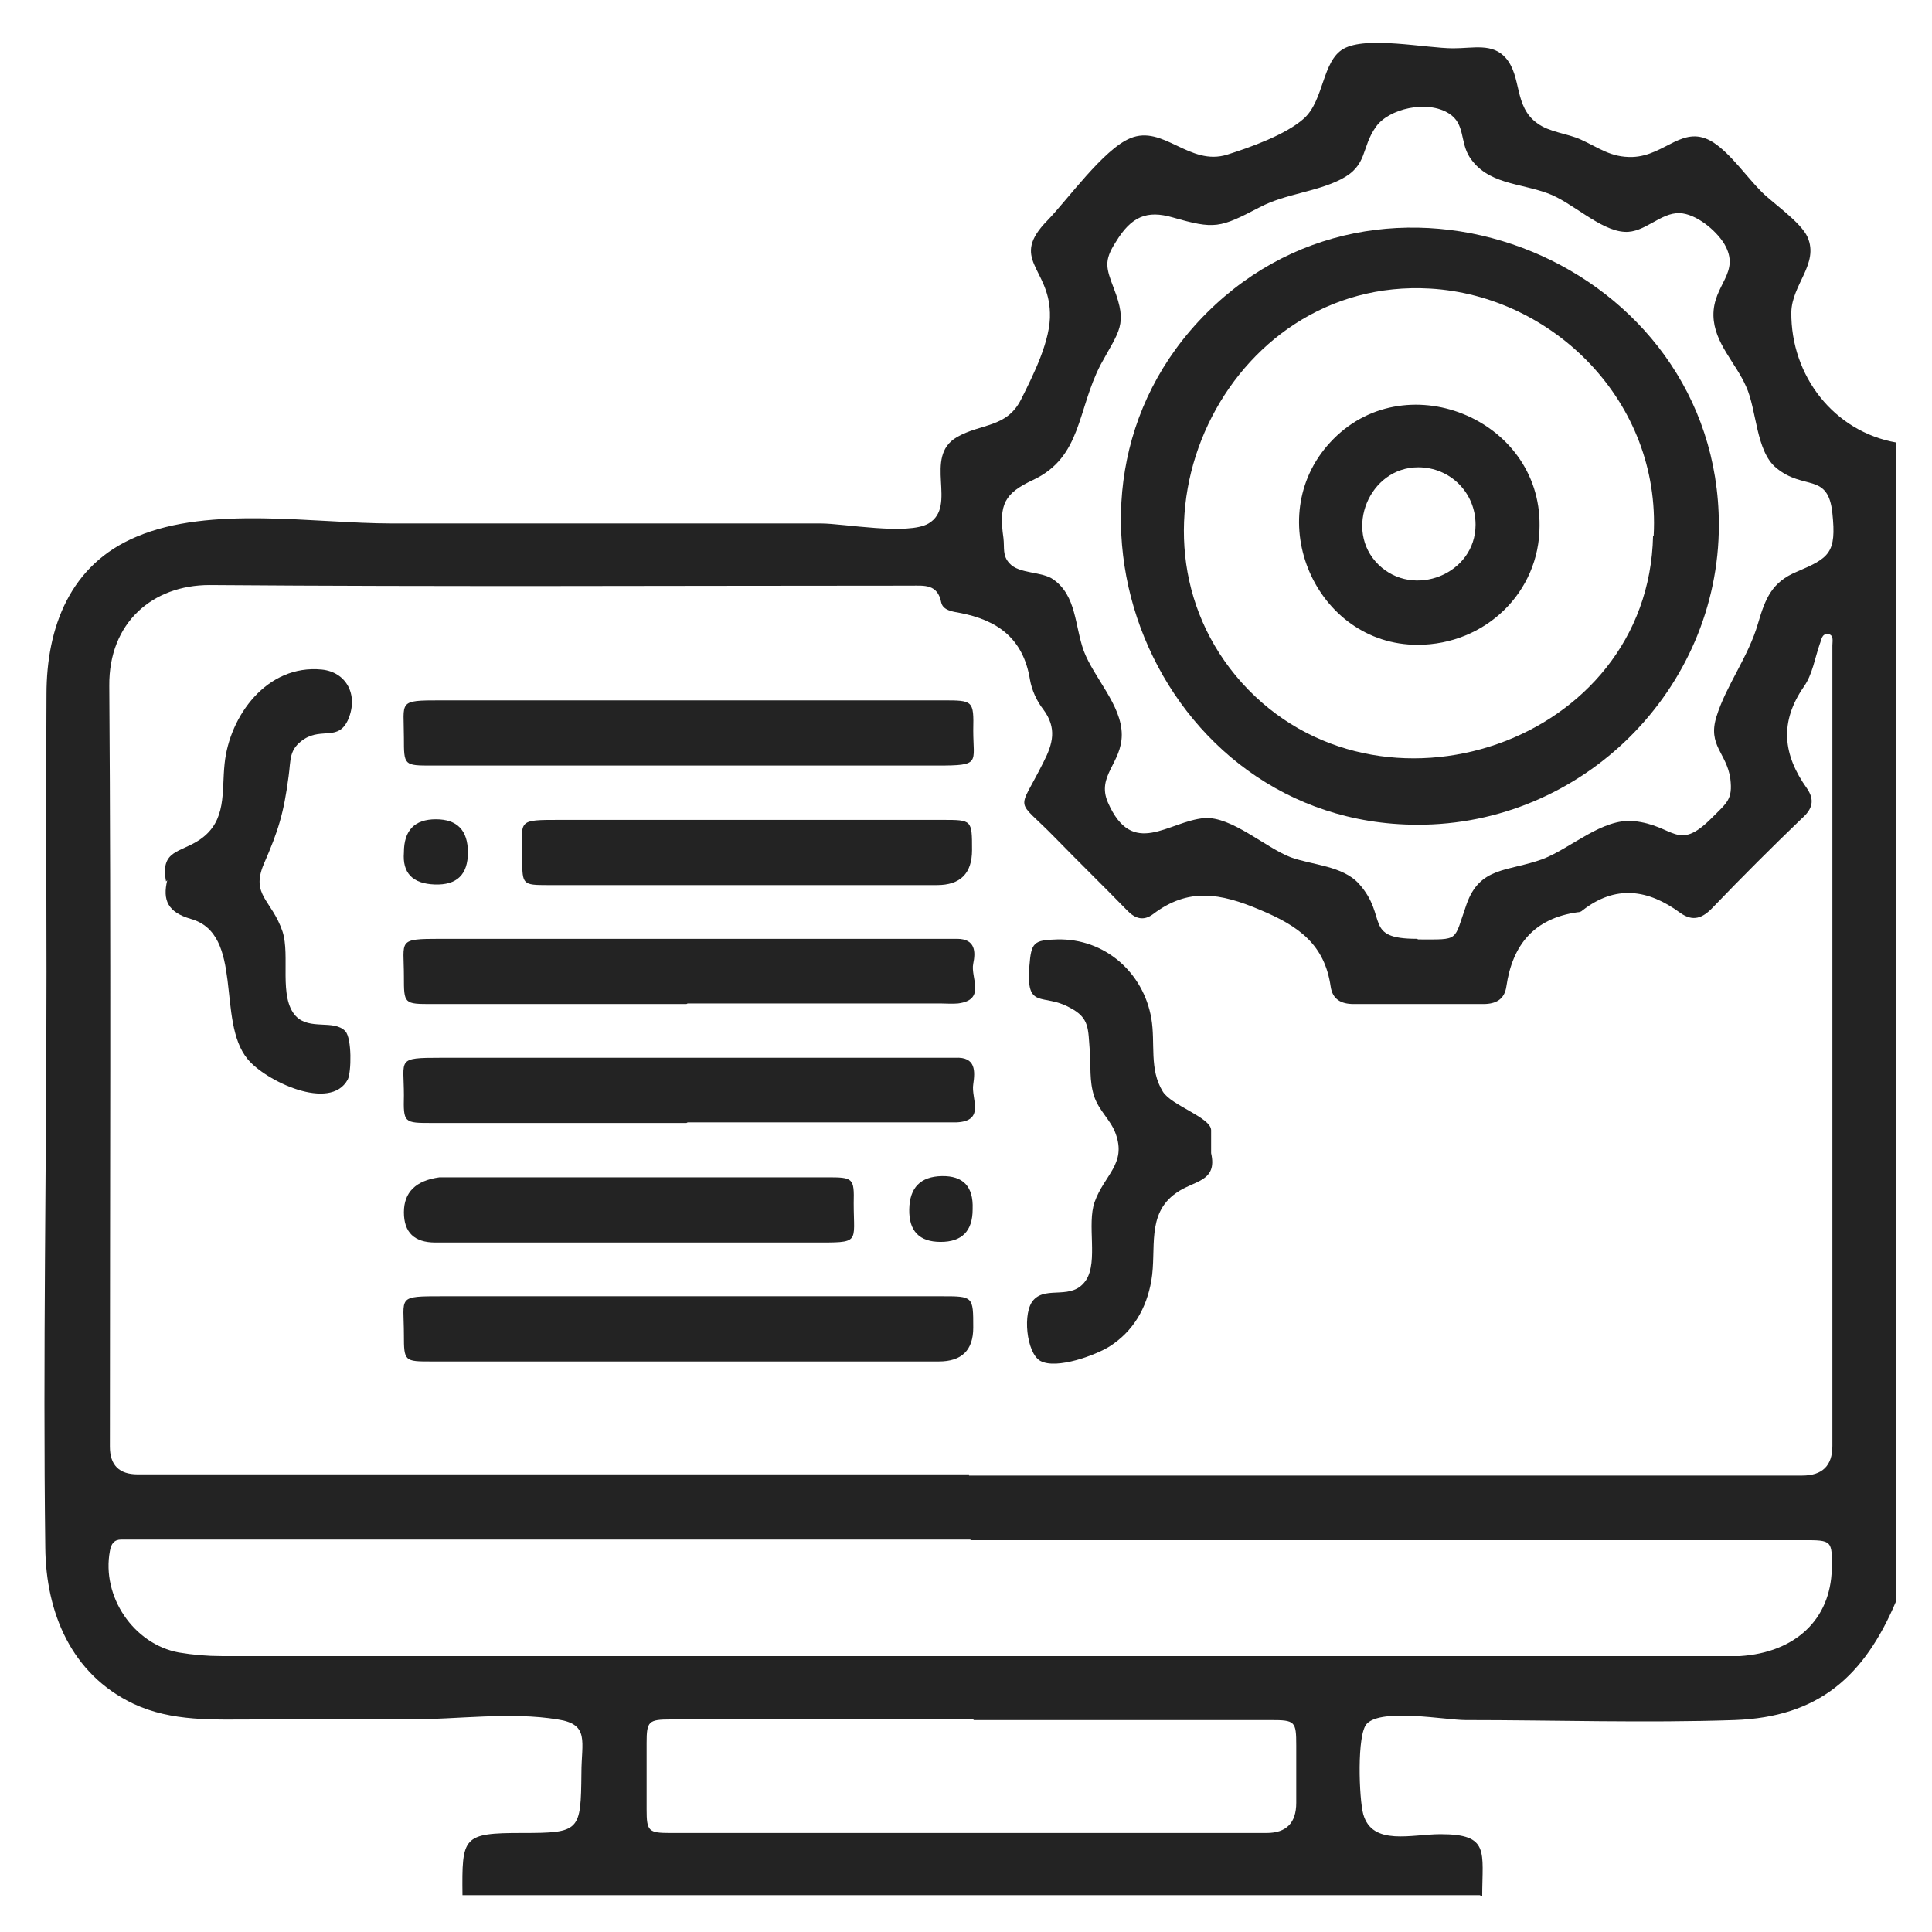 <?xml version="1.0" encoding="UTF-8"?>
<svg id="Layer_1" data-name="Layer 1" xmlns="http://www.w3.org/2000/svg" viewBox="0 0 32 32">
  <defs>
    <style>
      .cls-1 {
        fill: #232323;
      }
    </style>
  </defs>
  <path class="cls-1" d="m24.51,31.39H7.66c-.01-.97,0-1.03.99-1.03.96,0,.97-.03.98-.99,0-.52.14-.81-.39-.89-.78-.13-1.68,0-2.47,0-.85,0-1.69,0-2.54,0-.69,0-1.38.04-2.02-.26-1.03-.49-1.45-1.51-1.46-2.59-.04-3.18.02-6.35.02-9.53,0-1.53-.01-3.07,0-4.6,0-1.11.39-2.15,1.49-2.61,1.22-.52,2.94-.22,4.24-.22,1.54,0,3.08,0,4.62,0,.83,0,1.65,0,2.48,0,.37,0,1.44.2,1.78,0,.49-.29-.1-1.1.47-1.43.4-.23.82-.15,1.06-.62.2-.4.5-.99.48-1.44-.02-.75-.67-.89-.04-1.53.33-.34.93-1.18,1.37-1.36.55-.23.98.47,1.61.27.38-.12.97-.33,1.27-.6.33-.3.3-.95.65-1.15.38-.22,1.37-.01,1.82-.01.34,0,.65-.09.87.16.27.31.13.8.52,1.08.2.15.5.17.72.27.31.14.5.3.86.29.55-.02.84-.56,1.34-.24.29.19.55.57.8.82.19.19.65.5.76.75.19.44-.26.78-.27,1.24-.01,1.06.71,1.98,1.74,2.16v19.18c-.53,1.26-1.29,1.93-2.68,1.98-1.48.05-2.98,0-4.46,0-.32,0-1.38-.2-1.63.06-.17.17-.13,1.25-.06,1.5.15.53.8.33,1.28.33.82,0,.69.29.69,1.03Zm-8.46-6.95c4.6,0,9.2,0,13.8,0q.5,0,.5-.49c0-4.36,0-8.72,0-13.08,0-.06,0-.12,0-.18,0-.07.03-.18-.08-.19-.1,0-.1.1-.13.17-.08.23-.12.5-.26.7-.41.59-.35,1.13.05,1.69.13.19.09.34-.08.49-.5.48-1,.98-1.48,1.48-.17.18-.33.24-.54.09-.53-.39-1.07-.47-1.62-.04-.02.02-.05.03-.08.03-.72.1-1.08.54-1.18,1.23-.03.21-.17.29-.38.29-.72,0-1.43,0-2.15,0-.21,0-.35-.08-.38-.29-.1-.69-.52-1-1.17-1.27-.66-.28-1.19-.37-1.77.07-.16.12-.3.08-.44-.07-.39-.4-.79-.79-1.18-1.19-.67-.69-.63-.39-.2-1.25.16-.31.23-.57,0-.88-.11-.14-.19-.32-.22-.49-.11-.68-.53-.99-1.17-1.11-.11-.02-.27-.04-.3-.17-.06-.31-.28-.28-.5-.28-3.87,0-7.75.02-11.62-.01-.94,0-1.67.62-1.66,1.67.03,4.2.01,8.4.01,12.6q0,.46.46.46c4.59,0,9.18,0,13.77,0Zm.03,1.06c-4.59,0-9.18,0-13.77,0-.1,0-.2,0-.3,0-.12,0-.17.07-.19.19-.14.75.39,1.54,1.14,1.68.24.04.47.06.71.06,8.27,0,16.55,0,24.82,0,.11,0,.22,0,.33,0,.92-.06,1.5-.61,1.52-1.44.01-.48,0-.48-.47-.48-4.6,0-9.2,0-13.8,0Zm7.41-9.94c.7,0,.58.04.8-.58.22-.63.68-.54,1.26-.75.47-.18.99-.68,1.51-.63.68.07.72.52,1.29-.05.26-.26.35-.31.31-.65-.06-.43-.38-.55-.23-1.03.16-.52.53-.99.69-1.55.12-.41.23-.68.64-.85.54-.23.66-.31.59-.97-.07-.68-.47-.37-.93-.75-.34-.28-.32-.96-.5-1.35-.17-.39-.53-.72-.54-1.17-.01-.52.46-.71.18-1.19-.14-.23-.47-.5-.74-.51-.32-.01-.58.33-.91.31-.41-.02-.88-.5-1.28-.64-.46-.17-1-.15-1.29-.6-.16-.25-.07-.55-.34-.72-.36-.23-1-.08-1.21.22-.25.35-.13.64-.58.87-.41.21-.92.24-1.34.46-.67.35-.75.37-1.45.17-.42-.12-.68-.02-.94.41-.2.31-.16.43-.03.77.23.6.09.69-.22,1.26-.39.75-.31,1.53-1.12,1.91-.47.22-.57.4-.49.96.02.17-.02.29.1.42.16.18.54.13.73.27.38.27.35.76.5,1.18.17.45.63.9.63,1.39,0,.47-.42.68-.23,1.12.41.94,1,.31,1.6.26.45-.03,1.01.49,1.43.65.36.13.86.14,1.13.44.49.55.06.91.96.91Zm-7.37,12.92c-1.67,0-3.34,0-5.01,0-.37,0-.4.03-.4.39,0,.37,0,.74,0,1.1,0,.36.03.39.39.39,1.4,0,2.81,0,4.21,0,1.89,0,3.78,0,5.67,0q.49,0,.49-.5c0-.32,0-.64,0-.95,0-.4-.02-.42-.42-.42-1.64,0-3.28,0-4.92,0Z"/>
  <path class="cls-1" d="m11.37,12.68c-1.4,0-2.81,0-4.21,0-.47,0-.47,0-.47-.46,0-.61-.11-.62.61-.62,2.77,0,5.54,0,8.31,0,.51,0,.52,0,.51.5,0,.54.13.58-.59.58-1.38,0-2.77,0-4.15,0Z"/>
  <path class="cls-1" d="m11.37,16.63c-1.4,0-2.81,0-4.21,0-.47,0-.47,0-.47-.46,0-.6-.12-.62.61-.62,2.74,0,5.48,0,8.22,0,.11,0,.22,0,.33,0,.31,0,.31.22.27.41-.05.23.22.6-.25.66-.1.01-.2,0-.3,0-1.39,0-2.79,0-4.18,0Z"/>
  <path class="cls-1" d="m11.37,18.6c-1.4,0-2.81,0-4.21,0-.47,0-.48,0-.47-.46,0-.6-.13-.62.61-.62,2.74,0,5.48,0,8.22,0,.1,0,.2,0,.3,0,.35-.02.33.23.3.44-.04.23.21.61-.28.63-.1,0-.2,0-.3,0-1.38,0-2.77,0-4.15,0Z"/>
  <path class="cls-1" d="m11.39,22.55c-1.41,0-2.83,0-4.24,0-.45,0-.46,0-.46-.44,0-.64-.13-.64.65-.64,2.75,0,5.5,0,8.25,0,.53,0,.53,0,.53.52q0,.56-.57.56c-1.38,0-2.77,0-4.15,0Z"/>
  <path class="cls-1" d="m20.06,19.1c.11.48-.29.45-.58.66-.5.35-.32.93-.41,1.45-.08.46-.3.84-.69,1.09-.22.14-.88.39-1.15.24-.23-.13-.3-.81-.11-1.01.22-.24.64.02.87-.33.2-.31.01-.92.14-1.29.16-.45.53-.63.35-1.13-.08-.23-.28-.38-.36-.63-.08-.25-.05-.5-.07-.75-.03-.36,0-.54-.33-.71-.45-.25-.73.05-.67-.69.03-.39.07-.43.46-.44.79-.02,1.43.55,1.56,1.31.07.41-.04.84.19,1.21.14.23.8.43.8.64,0,.12,0,.24,0,.39Z"/>
  <path class="cls-1" d="m2.75,14.6c-.1-.53.24-.47.57-.7.44-.31.35-.78.4-1.25.08-.79.7-1.65,1.61-1.56.4.04.61.41.44.82-.16.37-.43.14-.73.33-.26.17-.22.34-.26.62-.08.61-.17.9-.41,1.45-.22.52.13.59.31,1.12.13.4-.07,1.09.22,1.4.23.24.63.05.82.25.11.12.1.68.04.8-.29.54-1.37.02-1.66-.34-.52-.63-.05-2.07-.94-2.32-.38-.11-.47-.31-.39-.64Z"/>
  <path class="cls-1" d="m12.36,14.66c-1.1,0-2.19,0-3.29,0-.41,0-.42-.01-.42-.42,0-.67-.12-.66.66-.66,2.1,0,4.2,0,6.3,0,.49,0,.49,0,.49.5q0,.58-.58.58c-1.06,0-2.11,0-3.17,0Z"/>
  <path class="cls-1" d="m10.41,19.5c1.1,0,2.19,0,3.29,0,.43,0,.45.01.44.43,0,.67.12.65-.66.65-2.09,0-4.18,0-6.27,0q-.52,0-.52-.5t.59-.58c1.05,0,2.09,0,3.14,0Z"/>
  <path class="cls-1" d="m6.69,14.12q0-.55.53-.55t.53.55-.55.53-.51-.53Z"/>
  <path class="cls-1" d="m16.11,20.03q0,.54-.53.54t-.52-.54.54-.55.51.54Z"/>
  <path class="cls-1" d="m23.47,13.66c-4.34-.01-6.54-5.43-3.48-8.48,3.06-3.05,8.47-.82,8.48,3.51,0,2.73-2.26,4.98-5,4.97Zm3.92-4.79c.12-2.22-1.67-3.97-3.7-4.09-3.4-.2-5.37,4.02-3.12,6.53,2.26,2.51,6.74,1.01,6.81-2.44Z"/>
  <path class="cls-1" d="m23.48,10.68c-1.69,0-2.6-2.1-1.45-3.35,1.21-1.32,3.49-.41,3.47,1.38,0,1.1-.9,1.97-2.02,1.97Zm.96-1.99c0-.53-.42-.95-.95-.95-.81,0-1.24,1.04-.66,1.61.58.57,1.61.16,1.61-.66Z"/>
</svg>
